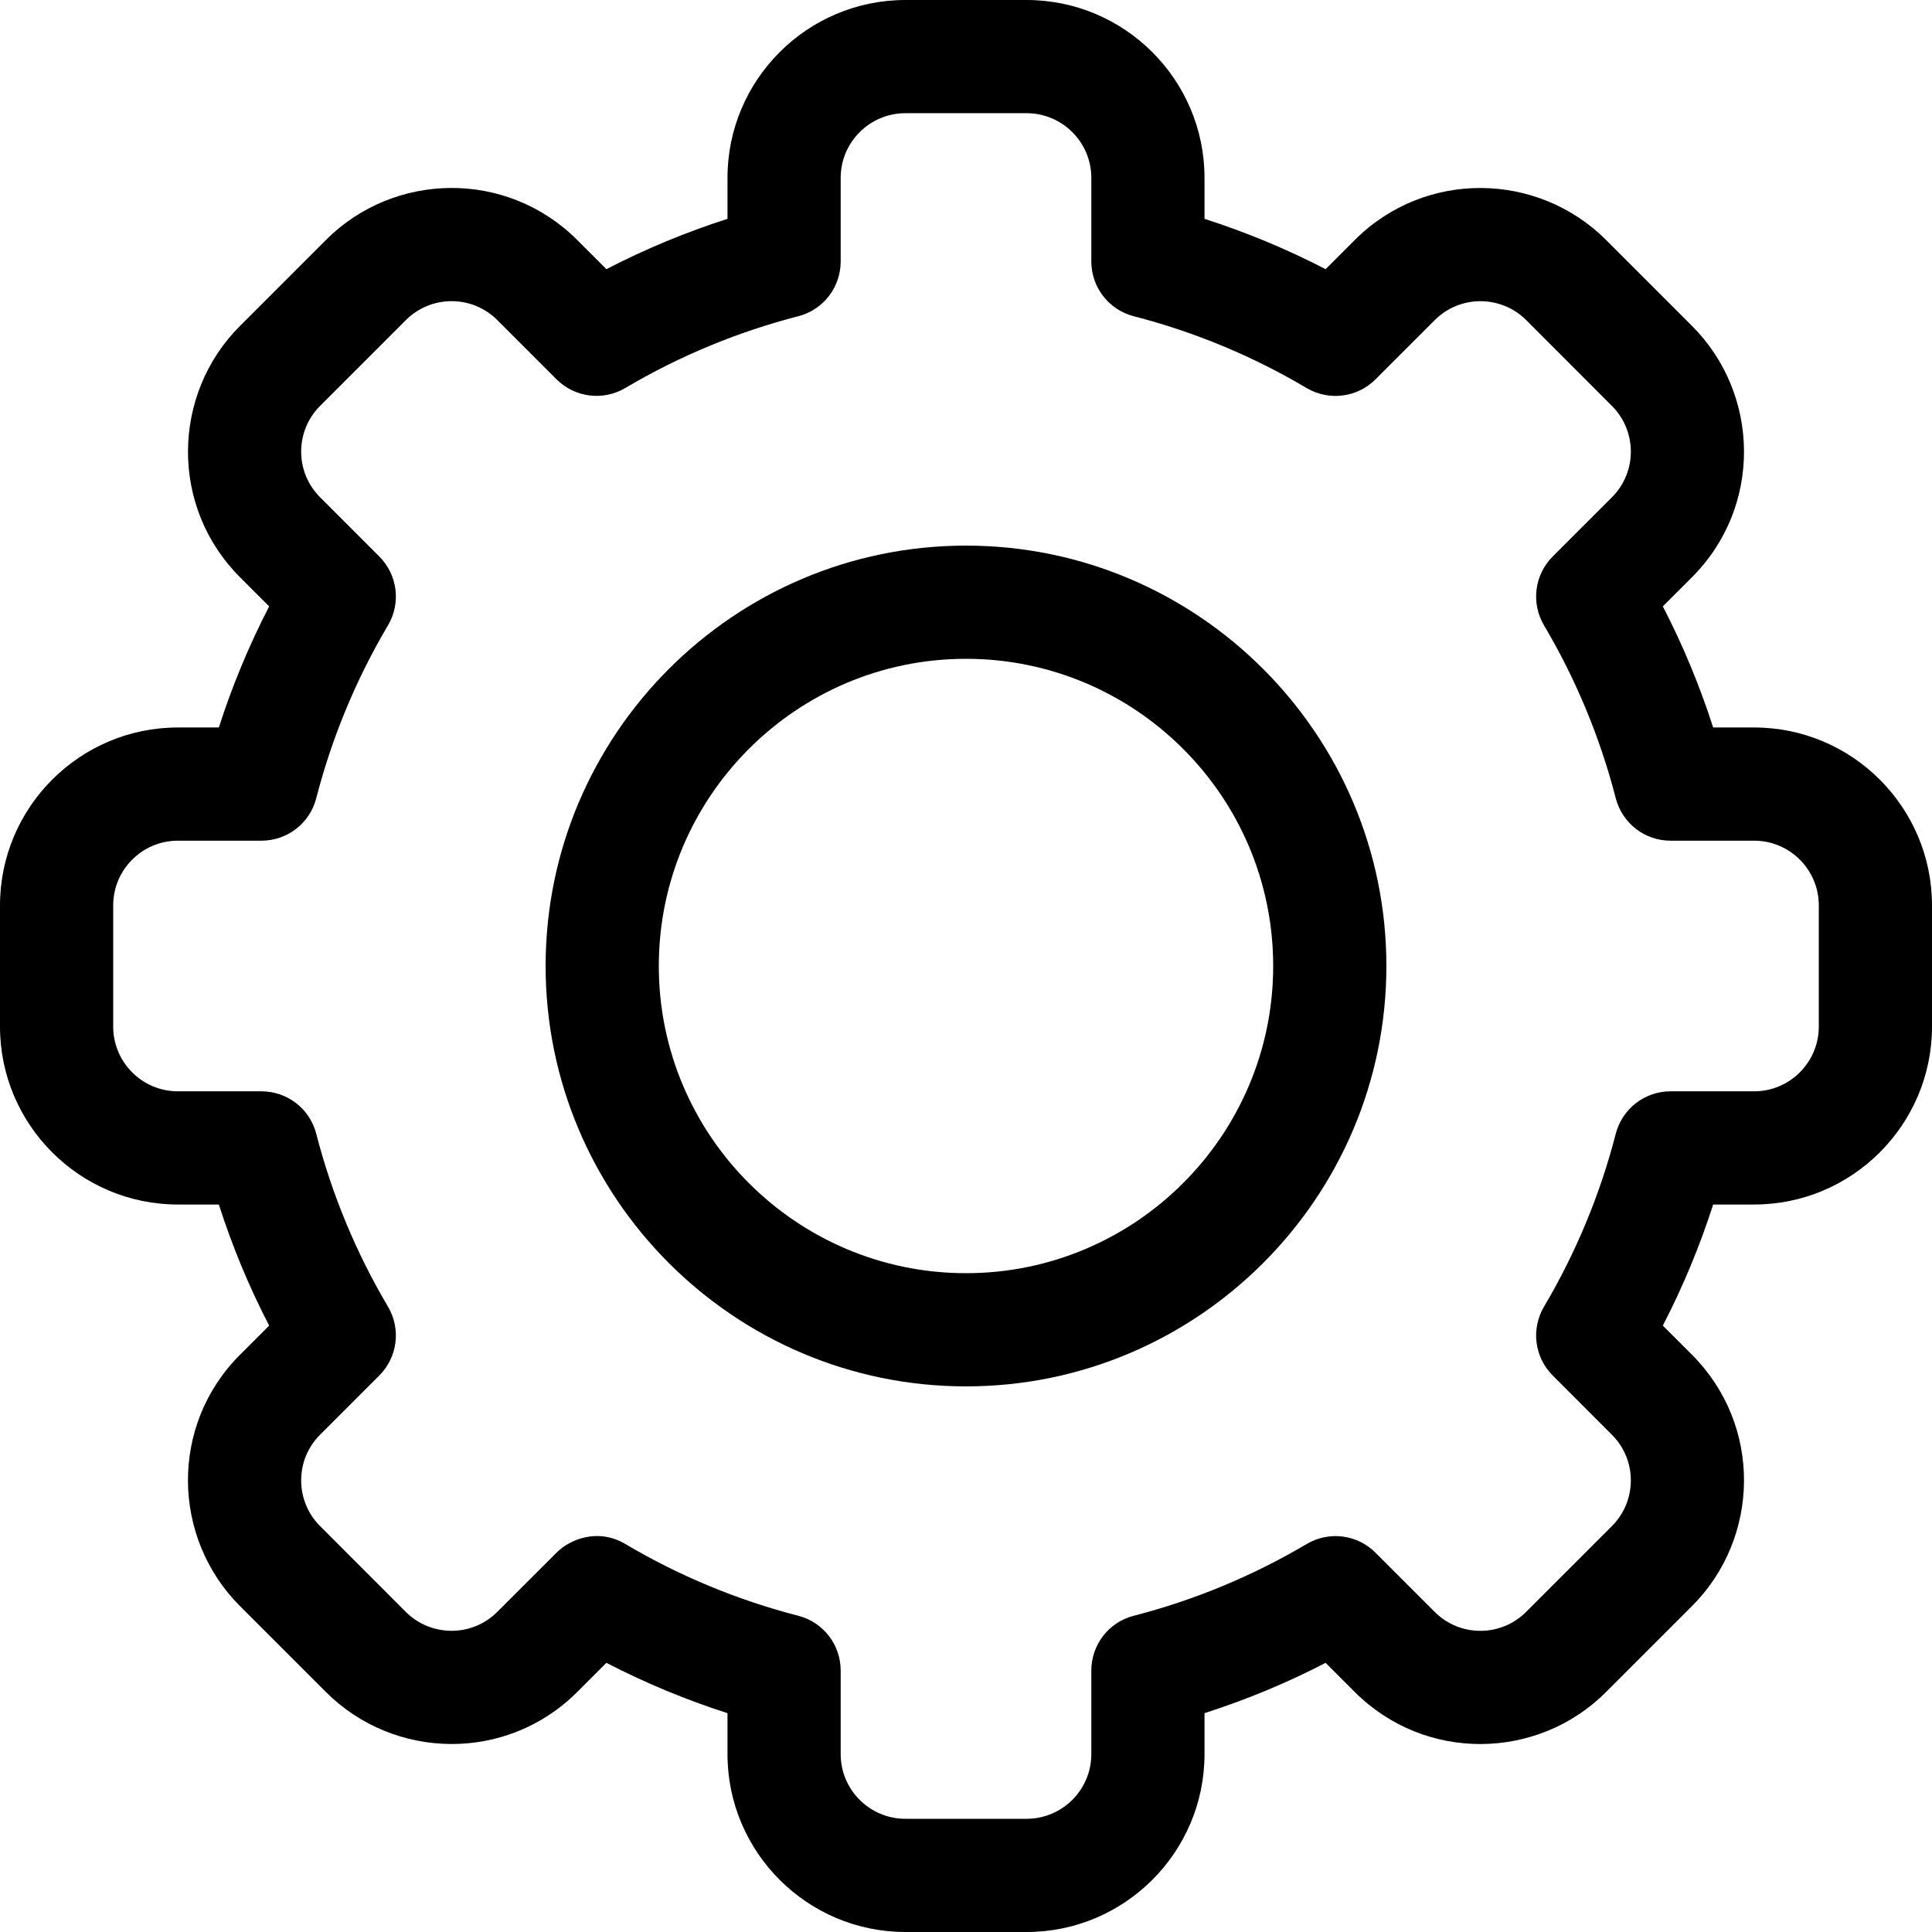 <?xml version="1.0" encoding="UTF-8"?>
<svg width="22px" height="22px" viewBox="0 0 22 22" version="1.1" xmlns="http://www.w3.org/2000/svg" xmlns:xlink="http://www.w3.org/1999/xlink">
    <title>settings-2</title>
    <g id="Page-1" stroke="none" stroke-width="1" fill="none" fill-rule="evenodd">
        <g id="11pro-max-copy-2" transform="translate(-190, -23)" fill="#000" fill-rule="nonzero">
            <g id="settings-2" transform="translate(190, 23)">
                <path d="M11.69,22 L10.31,22 C9.193,22 8.284,21.091 8.284,19.975 L8.284,19.508 C7.81,19.356 7.348,19.164 6.905,18.935 L6.574,19.266 C5.772,20.069 4.488,20.045 3.71,19.266 L2.734,18.29 C1.954,17.511 1.931,16.227 2.734,15.426 L3.065,15.095 C2.835,14.652 2.644,14.19 2.492,13.716 L2.025,13.716 C0.909,13.716 0,12.807 0,11.69 L0,10.31 C0,9.193 0.909,8.284 2.025,8.284 L2.492,8.284 C2.644,7.81 2.836,7.348 3.065,6.905 L2.734,6.574 C1.932,5.773 1.954,4.489 2.734,3.71 L3.71,2.734 C4.49,1.952 5.774,1.933 6.574,2.734 L6.905,3.065 C7.348,2.836 7.81,2.644 8.284,2.492 L8.284,2.025 C8.284,0.909 9.193,0 10.31,0 L11.69,0 C12.807,0 13.716,0.909 13.716,2.025 L13.716,2.492 C14.19,2.644 14.652,2.836 15.095,3.065 L15.426,2.734 C16.228,1.931 17.512,1.955 18.29,2.734 L19.266,3.71 C20.046,4.489 20.068,5.773 19.266,6.574 L18.935,6.905 C19.164,7.348 19.356,7.81 19.508,8.284 L19.975,8.284 C21.091,8.284 22,9.193 22,10.31 L22,11.69 C22,12.807 21.091,13.716 19.975,13.716 L19.508,13.716 C19.356,14.19 19.164,14.652 18.935,15.095 L19.266,15.426 C20.068,16.227 20.046,17.511 19.266,18.29 L18.29,19.266 C17.51,20.048 16.226,20.067 15.426,19.266 L15.095,18.935 C14.652,19.165 14.19,19.356 13.716,19.508 L13.716,19.975 C13.716,21.091 12.807,22 11.69,22 Z M7.121,17.582 C7.736,17.946 8.399,18.221 9.09,18.399 C9.375,18.472 9.573,18.729 9.573,19.023 L9.573,19.975 C9.573,20.381 9.904,20.711 10.31,20.711 L11.69,20.711 C12.096,20.711 12.427,20.381 12.427,19.975 L12.427,19.023 C12.427,18.729 12.625,18.472 12.91,18.399 C13.601,18.221 14.264,17.946 14.879,17.582 C15.133,17.432 15.455,17.472 15.663,17.681 L16.337,18.355 C16.628,18.646 17.095,18.639 17.378,18.355 L18.355,17.378 C18.638,17.096 18.647,16.629 18.355,16.338 L17.681,15.663 C17.473,15.455 17.432,15.133 17.582,14.879 C17.946,14.264 18.221,13.601 18.399,12.91 C18.473,12.625 18.729,12.427 19.023,12.427 L19.975,12.427 C20.381,12.427 20.711,12.096 20.711,11.69 L20.711,10.31 C20.711,9.904 20.381,9.573 19.975,9.573 L19.023,9.573 C18.729,9.573 18.473,9.375 18.399,9.09 C18.221,8.399 17.946,7.736 17.582,7.121 C17.432,6.867 17.473,6.545 17.681,6.337 L18.355,5.663 C18.646,5.372 18.639,4.905 18.355,4.622 L17.379,3.645 C17.096,3.362 16.629,3.354 16.338,3.645 L15.663,4.32 C15.455,4.528 15.133,4.568 14.879,4.419 C14.264,4.054 13.601,3.779 12.91,3.601 C12.626,3.528 12.427,3.271 12.427,2.977 L12.427,2.025 C12.427,1.619 12.096,1.289 11.69,1.289 L10.31,1.289 C9.904,1.289 9.573,1.619 9.573,2.025 L9.573,2.977 C9.573,3.271 9.375,3.528 9.09,3.601 C8.399,3.779 7.736,4.054 7.121,4.418 C6.867,4.568 6.545,4.527 6.337,4.319 L5.663,3.645 C5.372,3.354 4.905,3.361 4.622,3.645 L3.645,4.622 C3.362,4.904 3.353,5.371 3.645,5.662 L4.319,6.337 C4.527,6.545 4.568,6.867 4.418,7.121 C4.054,7.736 3.779,8.399 3.601,9.09 C3.528,9.375 3.271,9.573 2.977,9.573 L2.025,9.573 C1.619,9.573 1.289,9.904 1.289,10.31 L1.289,11.69 C1.289,12.096 1.619,12.427 2.025,12.427 L2.977,12.427 C3.271,12.427 3.528,12.625 3.601,12.91 C3.779,13.601 4.054,14.264 4.418,14.879 C4.568,15.133 4.527,15.455 4.319,15.663 L3.645,16.337 C3.354,16.628 3.361,17.095 3.645,17.378 L4.621,18.355 C4.904,18.638 5.371,18.646 5.662,18.355 L6.337,17.681 C6.49,17.527 6.809,17.397 7.121,17.582 L7.121,17.582 Z" id="Shape"></path>
                <path d="M11,15.787 C8.361,15.787 6.213,13.639 6.213,11 C6.213,8.361 8.361,6.213 11,6.213 C13.639,6.213 15.787,8.361 15.787,11 C15.787,13.639 13.639,15.787 11,15.787 Z M11,7.502 C9.071,7.502 7.502,9.071 7.502,11 C7.502,12.929 9.071,14.498 11,14.498 C12.929,14.498 14.498,12.929 14.498,11 C14.498,9.071 12.929,7.502 11,7.502 L11,7.502 Z" id="Shape"></path>
            </g>
        </g>
    </g>
</svg>